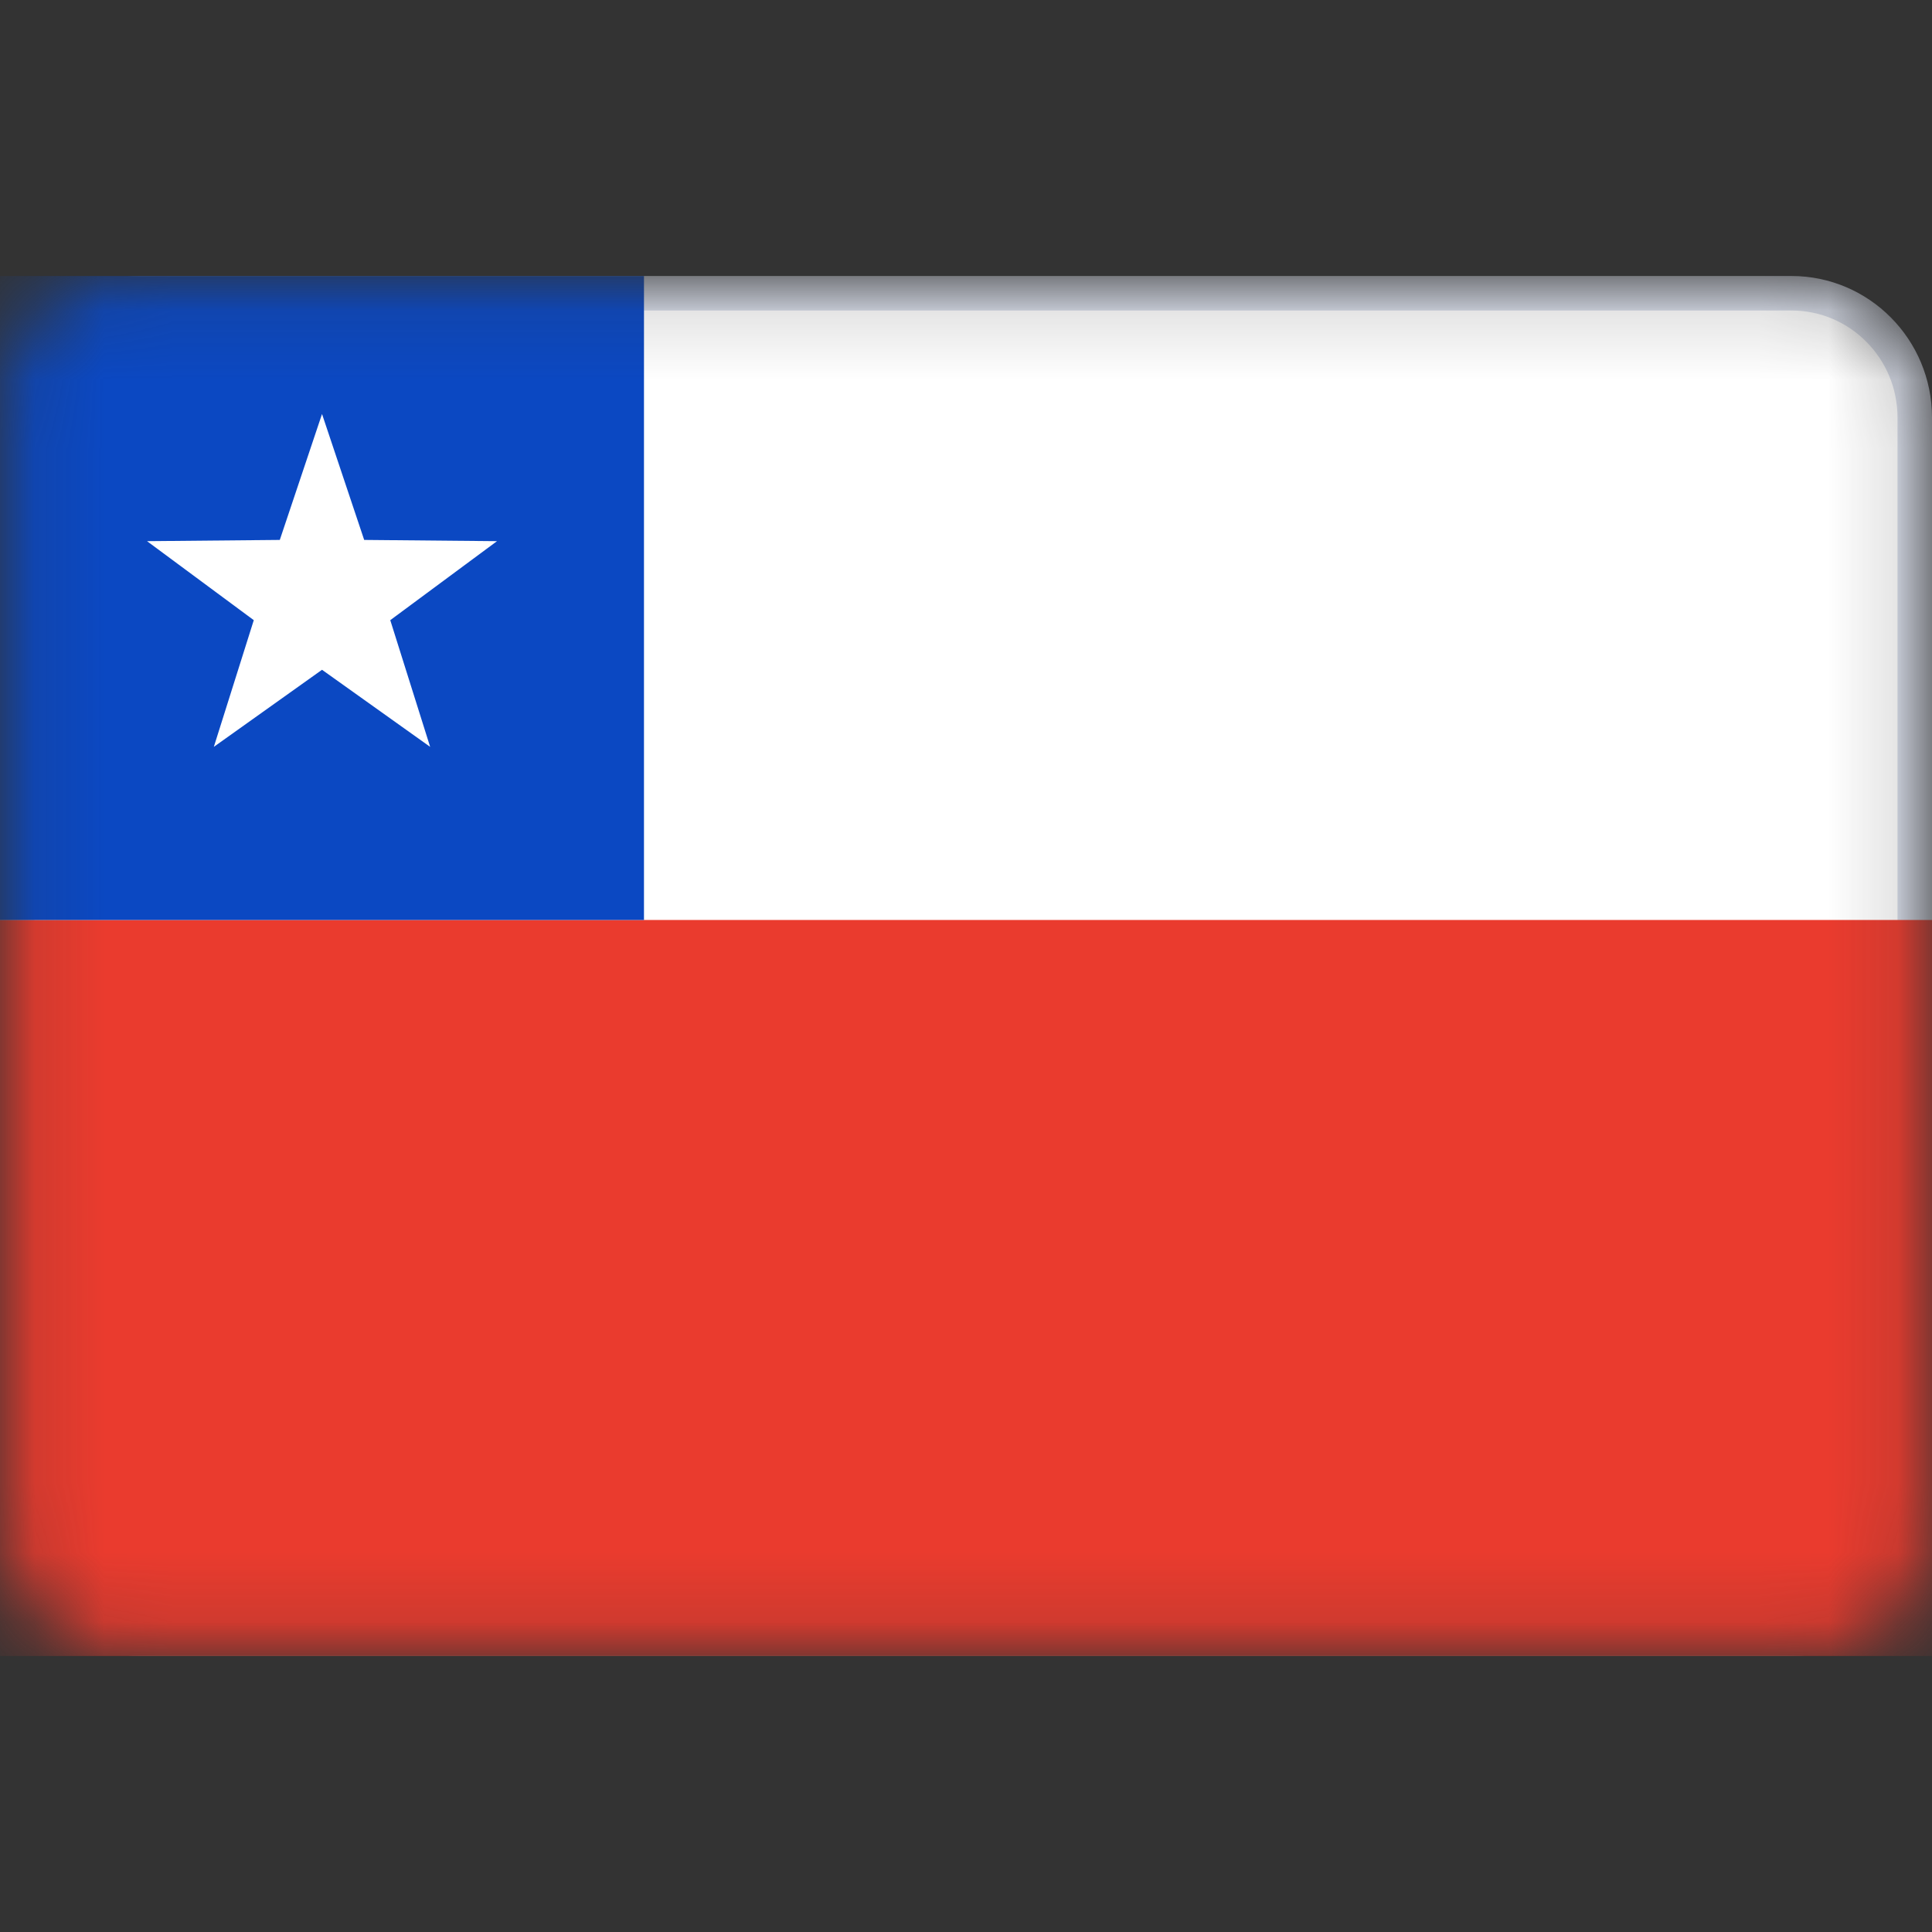 <svg width="28" height="28" viewBox="0 0 28 28" fill="none" xmlns="http://www.w3.org/2000/svg">
<rect x="0" y="0" width="28" height="28" fill="#333333" stroke="none"/>
<mask id="mask0_14996_75" style="mask-type:luminance" maskUnits="userSpaceOnUse" x="0" y="4" width="28" height="20">
<rect x="0.25" y="4.25" width="27.5" height="19.5" rx="1.75" fill="white" stroke="white" stroke-width="0.5"/>
</mask>
<g mask="url(#mask0_14996_75)">
<path d="M2.036 4.25H25.964C26.948 4.25 27.75 5.055 27.75 6.051V21.949C27.75 22.945 26.948 23.75 25.964 23.75H2.036C1.052 23.75 0.25 22.945 0.25 21.949V6.051C0.25 5.055 1.052 4.25 2.036 4.25Z" fill="white" stroke="#D6DBE7" stroke-width="0.5"/>
<path fill-rule="evenodd" clip-rule="evenodd" d="M0 24H28V13.333H0V24Z" fill="#EA3B2E"/>
<rect y="4" width="9.333" height="9.333" fill="#0B48C2"/>
<path fill-rule="evenodd" clip-rule="evenodd" d="M4.667 9.707L3.099 10.824L3.678 8.988L2.131 7.843L4.055 7.825L4.667 6L5.278 7.825L7.203 7.843L5.656 8.988L6.234 10.824L4.667 9.707Z" fill="white"/>
</g>
</svg>
